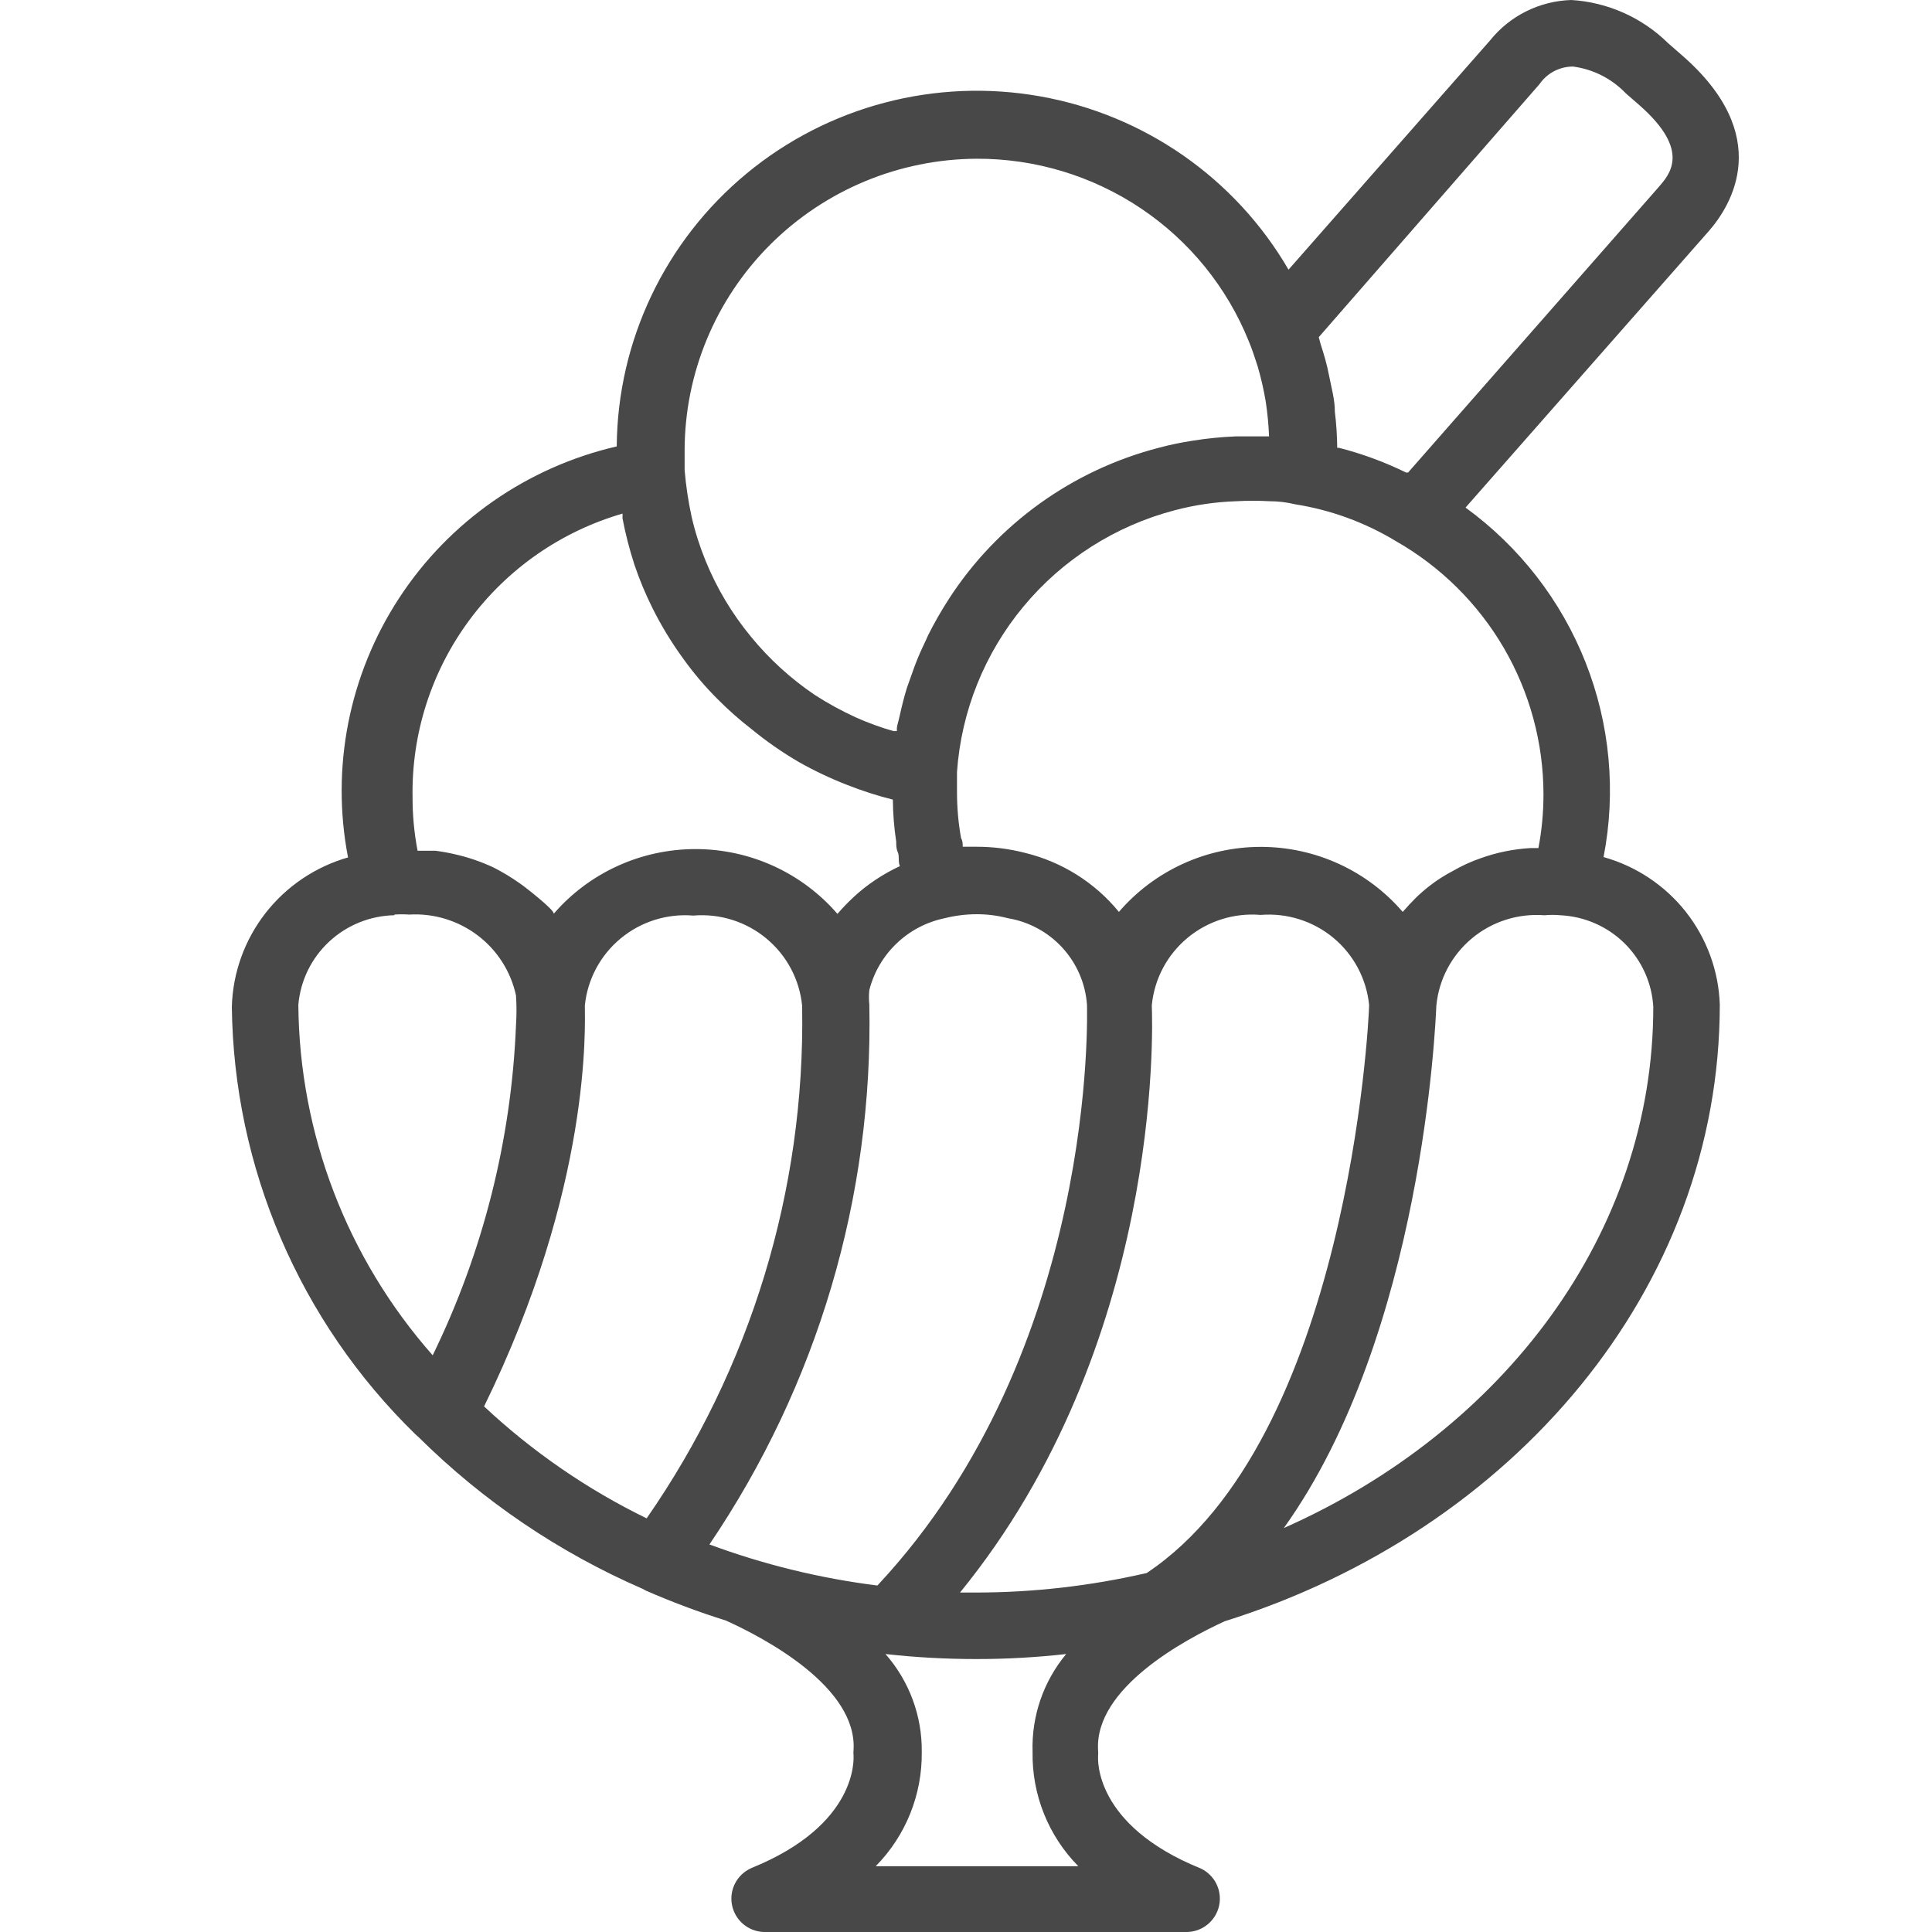<svg width="50" height="50" viewBox="0 0 50 50"  fill="#484848" xmlns="http://www.w3.org/2000/svg">
    <path d="M43.525 1.427L43.169 1.116C42.498 0.455 41.608 0.058 40.666 0C39.844 0.025 39.075 0.407 38.562 1.047L33.347 6.979C31.972 4.614 29.619 2.972 26.916 2.493C24.212 2.013 21.433 2.744 19.322 4.491C17.211 6.237 15.981 8.821 15.961 11.553C13.645 12.088 11.626 13.494 10.33 15.477C9.033 17.461 8.559 19.866 9.007 22.19C8.159 22.433 7.41 22.939 6.869 23.634C6.329 24.329 6.024 25.177 6 26.055C6.049 30.221 7.756 34.198 10.746 37.115L10.833 37.193C12.503 38.849 14.47 40.18 16.631 41.119L16.709 41.162H16.709C17.387 41.459 18.08 41.719 18.787 41.94C19.821 42.407 22.185 43.67 22.09 45.287C22.085 45.333 22.085 45.379 22.09 45.425C22.09 45.503 22.22 47.224 19.438 48.348V48.349C19.072 48.514 18.867 48.907 18.944 49.3C19.02 49.694 19.358 49.983 19.76 50H30.739C31.137 49.983 31.472 49.698 31.552 49.31C31.632 48.922 31.437 48.529 31.078 48.357C28.296 47.233 28.418 45.512 28.418 45.452H28.418C28.422 45.399 28.422 45.348 28.418 45.296C28.322 43.687 30.66 42.433 31.695 41.958C39.153 39.623 44.508 33.362 44.508 25.995C44.478 25.124 44.17 24.285 43.63 23.599C43.089 22.914 42.343 22.417 41.5 22.181C41.828 20.492 41.667 18.744 41.034 17.142C40.402 15.54 39.324 14.151 37.928 13.136L44.221 5.984C44.812 5.31 45.925 3.511 43.525 1.427ZM25.271 4.108C26.788 4.102 28.27 4.55 29.528 5.394C30.785 6.237 31.758 7.437 32.321 8.838C32.408 9.046 32.477 9.262 32.547 9.478C32.635 9.776 32.704 10.079 32.756 10.386C32.802 10.687 32.831 10.99 32.843 11.294H31.973C31.6 11.309 31.229 11.347 30.861 11.406C30.568 11.451 30.277 11.511 29.991 11.588C27.752 12.167 25.813 13.562 24.559 15.497C24.362 15.801 24.182 16.116 24.02 16.439C23.976 16.534 23.933 16.638 23.881 16.742H23.88C23.775 16.967 23.682 17.198 23.602 17.434L23.472 17.797C23.402 18.022 23.342 18.264 23.29 18.497C23.238 18.731 23.229 18.722 23.211 18.835V18.921H23.124V18.921C22.791 18.826 22.466 18.708 22.151 18.567C21.784 18.399 21.429 18.206 21.09 17.987C20.469 17.568 19.913 17.061 19.439 16.483C18.945 15.886 18.546 15.218 18.256 14.502C18.108 14.137 17.988 13.762 17.9 13.378C17.813 12.979 17.752 12.574 17.718 12.167V11.657C17.72 9.66 18.517 7.745 19.933 6.331C21.351 4.916 23.273 4.117 25.28 4.108L25.271 4.108ZM29.661 40.713C28.221 41.044 26.749 41.213 25.271 41.215H24.845C30.061 34.816 29.835 26.661 29.808 26.013L29.809 26.013C29.875 25.333 30.208 24.707 30.735 24.27C31.262 23.833 31.942 23.62 32.625 23.678C33.307 23.623 33.985 23.836 34.51 24.273C35.035 24.71 35.366 25.335 35.433 26.013C35.424 26.497 34.868 37.255 29.67 40.714L29.661 40.713ZM22.707 41.033C21.222 40.847 19.763 40.49 18.36 39.97C21.155 35.847 22.601 30.966 22.498 25.995C22.485 25.871 22.485 25.747 22.498 25.623C22.615 25.163 22.86 24.745 23.204 24.416C23.548 24.087 23.978 23.861 24.445 23.764C24.715 23.696 24.993 23.661 25.271 23.66C25.547 23.659 25.822 23.694 26.088 23.764C26.632 23.855 27.129 24.126 27.499 24.532C27.869 24.938 28.092 25.456 28.131 26.003C28.131 26.125 28.427 34.919 22.707 41.033L22.707 41.033ZM12.528 36.398C15.318 30.699 15.136 26.54 15.136 26.021C15.204 25.345 15.537 24.722 16.062 24.287C16.587 23.852 17.262 23.639 17.943 23.695C18.629 23.637 19.309 23.851 19.836 24.29C20.364 24.729 20.696 25.357 20.76 26.038V26.09C20.834 30.802 19.427 35.418 16.735 39.295C15.195 38.544 13.777 37.567 12.528 36.398L12.528 36.398ZM16.11 13.292C16.113 13.332 16.113 13.373 16.11 13.413C16.188 13.823 16.293 14.227 16.422 14.624C16.55 15.002 16.704 15.372 16.883 15.731C17.116 16.2 17.39 16.648 17.7 17.071C17.962 17.434 18.252 17.775 18.569 18.091C18.842 18.366 19.132 18.624 19.439 18.861C19.829 19.182 20.244 19.471 20.682 19.726C21.081 19.951 21.497 20.148 21.925 20.314C22.31 20.466 22.705 20.593 23.107 20.694C23.11 21.059 23.139 21.423 23.194 21.784C23.194 21.879 23.194 21.965 23.237 22.061C23.281 22.155 23.237 22.294 23.289 22.415C23.066 22.519 22.851 22.64 22.646 22.778C22.456 22.905 22.275 23.047 22.107 23.202C21.954 23.343 21.809 23.493 21.673 23.651C20.753 22.586 19.412 21.974 18 21.974C16.588 21.974 15.247 22.586 14.328 23.651C14.388 23.573 13.528 22.908 13.458 22.865C13.24 22.71 13.01 22.571 12.771 22.45C12.457 22.303 12.128 22.189 11.789 22.112C11.617 22.071 11.443 22.04 11.268 22.017H10.807C10.719 21.558 10.675 21.092 10.677 20.625C10.65 18.98 11.167 17.371 12.149 16.046C13.13 14.721 14.521 13.754 16.109 13.292L16.11 13.292ZM10.207 23.669C10.334 23.66 10.462 23.66 10.59 23.669C11.226 23.632 11.854 23.823 12.361 24.207C12.868 24.59 13.22 25.142 13.354 25.762C13.371 26.018 13.371 26.275 13.354 26.531C13.235 29.497 12.501 32.405 11.198 35.075C8.982 32.565 7.748 29.345 7.721 26.004C7.775 25.38 8.058 24.799 8.517 24.371C8.976 23.943 9.578 23.699 10.207 23.686L10.207 23.669ZM22.664 48.297C23.441 47.508 23.869 46.444 23.855 45.34C23.866 44.409 23.532 43.507 22.916 42.806C23.695 42.893 24.479 42.936 25.263 42.936C26.041 42.937 26.819 42.893 27.593 42.806C27.002 43.517 26.693 44.418 26.723 45.34C26.704 46.444 27.13 47.509 27.906 48.297H22.664ZM42.787 26.056C42.787 31.928 38.901 37.03 33.225 39.546C36.824 34.522 37.154 26.445 37.172 26.03C37.236 25.352 37.565 24.727 38.089 24.288C38.612 23.85 39.288 23.634 39.971 23.687C40.11 23.674 40.249 23.674 40.388 23.687C41.011 23.718 41.601 23.977 42.044 24.414C42.486 24.851 42.751 25.436 42.787 26.056L42.787 26.056ZM39.944 20.556H39.945C39.945 21.023 39.902 21.489 39.814 21.948H39.605C39.169 21.974 38.739 22.061 38.328 22.208C38.077 22.294 37.836 22.404 37.606 22.537C37.392 22.648 37.188 22.778 36.998 22.926C36.87 23.025 36.748 23.132 36.633 23.245C36.52 23.358 36.407 23.479 36.302 23.6V23.6C35.384 22.532 34.042 21.917 32.63 21.917C31.217 21.917 29.875 22.532 28.957 23.6C28.334 22.837 27.475 22.3 26.515 22.069C26.111 21.966 25.697 21.914 25.28 21.914H24.915C24.915 21.836 24.915 21.767 24.872 21.689V21.689C24.802 21.301 24.768 20.907 24.767 20.513V19.977C24.878 18.404 25.481 16.906 26.491 15.692C27.501 14.477 28.868 13.608 30.4 13.206C30.92 13.068 31.453 12.99 31.991 12.972C32.281 12.956 32.571 12.956 32.86 12.972C33.08 12.972 33.298 12.998 33.512 13.05C34.435 13.195 35.321 13.518 36.12 14.001C37.281 14.662 38.246 15.616 38.918 16.767C39.589 17.918 39.944 19.225 39.945 20.556L39.944 20.556ZM42.909 4.861L36.441 12.229H36.389C35.833 11.957 35.251 11.742 34.651 11.589H34.607C34.604 11.277 34.584 10.965 34.546 10.655C34.546 10.344 34.459 10.041 34.398 9.729C34.338 9.418 34.268 9.185 34.181 8.916L34.129 8.726L39.84 2.18C40.036 1.894 40.361 1.722 40.709 1.722C41.23 1.791 41.712 2.035 42.074 2.414L42.431 2.725C43.778 3.91 43.204 4.524 42.909 4.861L42.909 4.861Z"/>
</svg>

